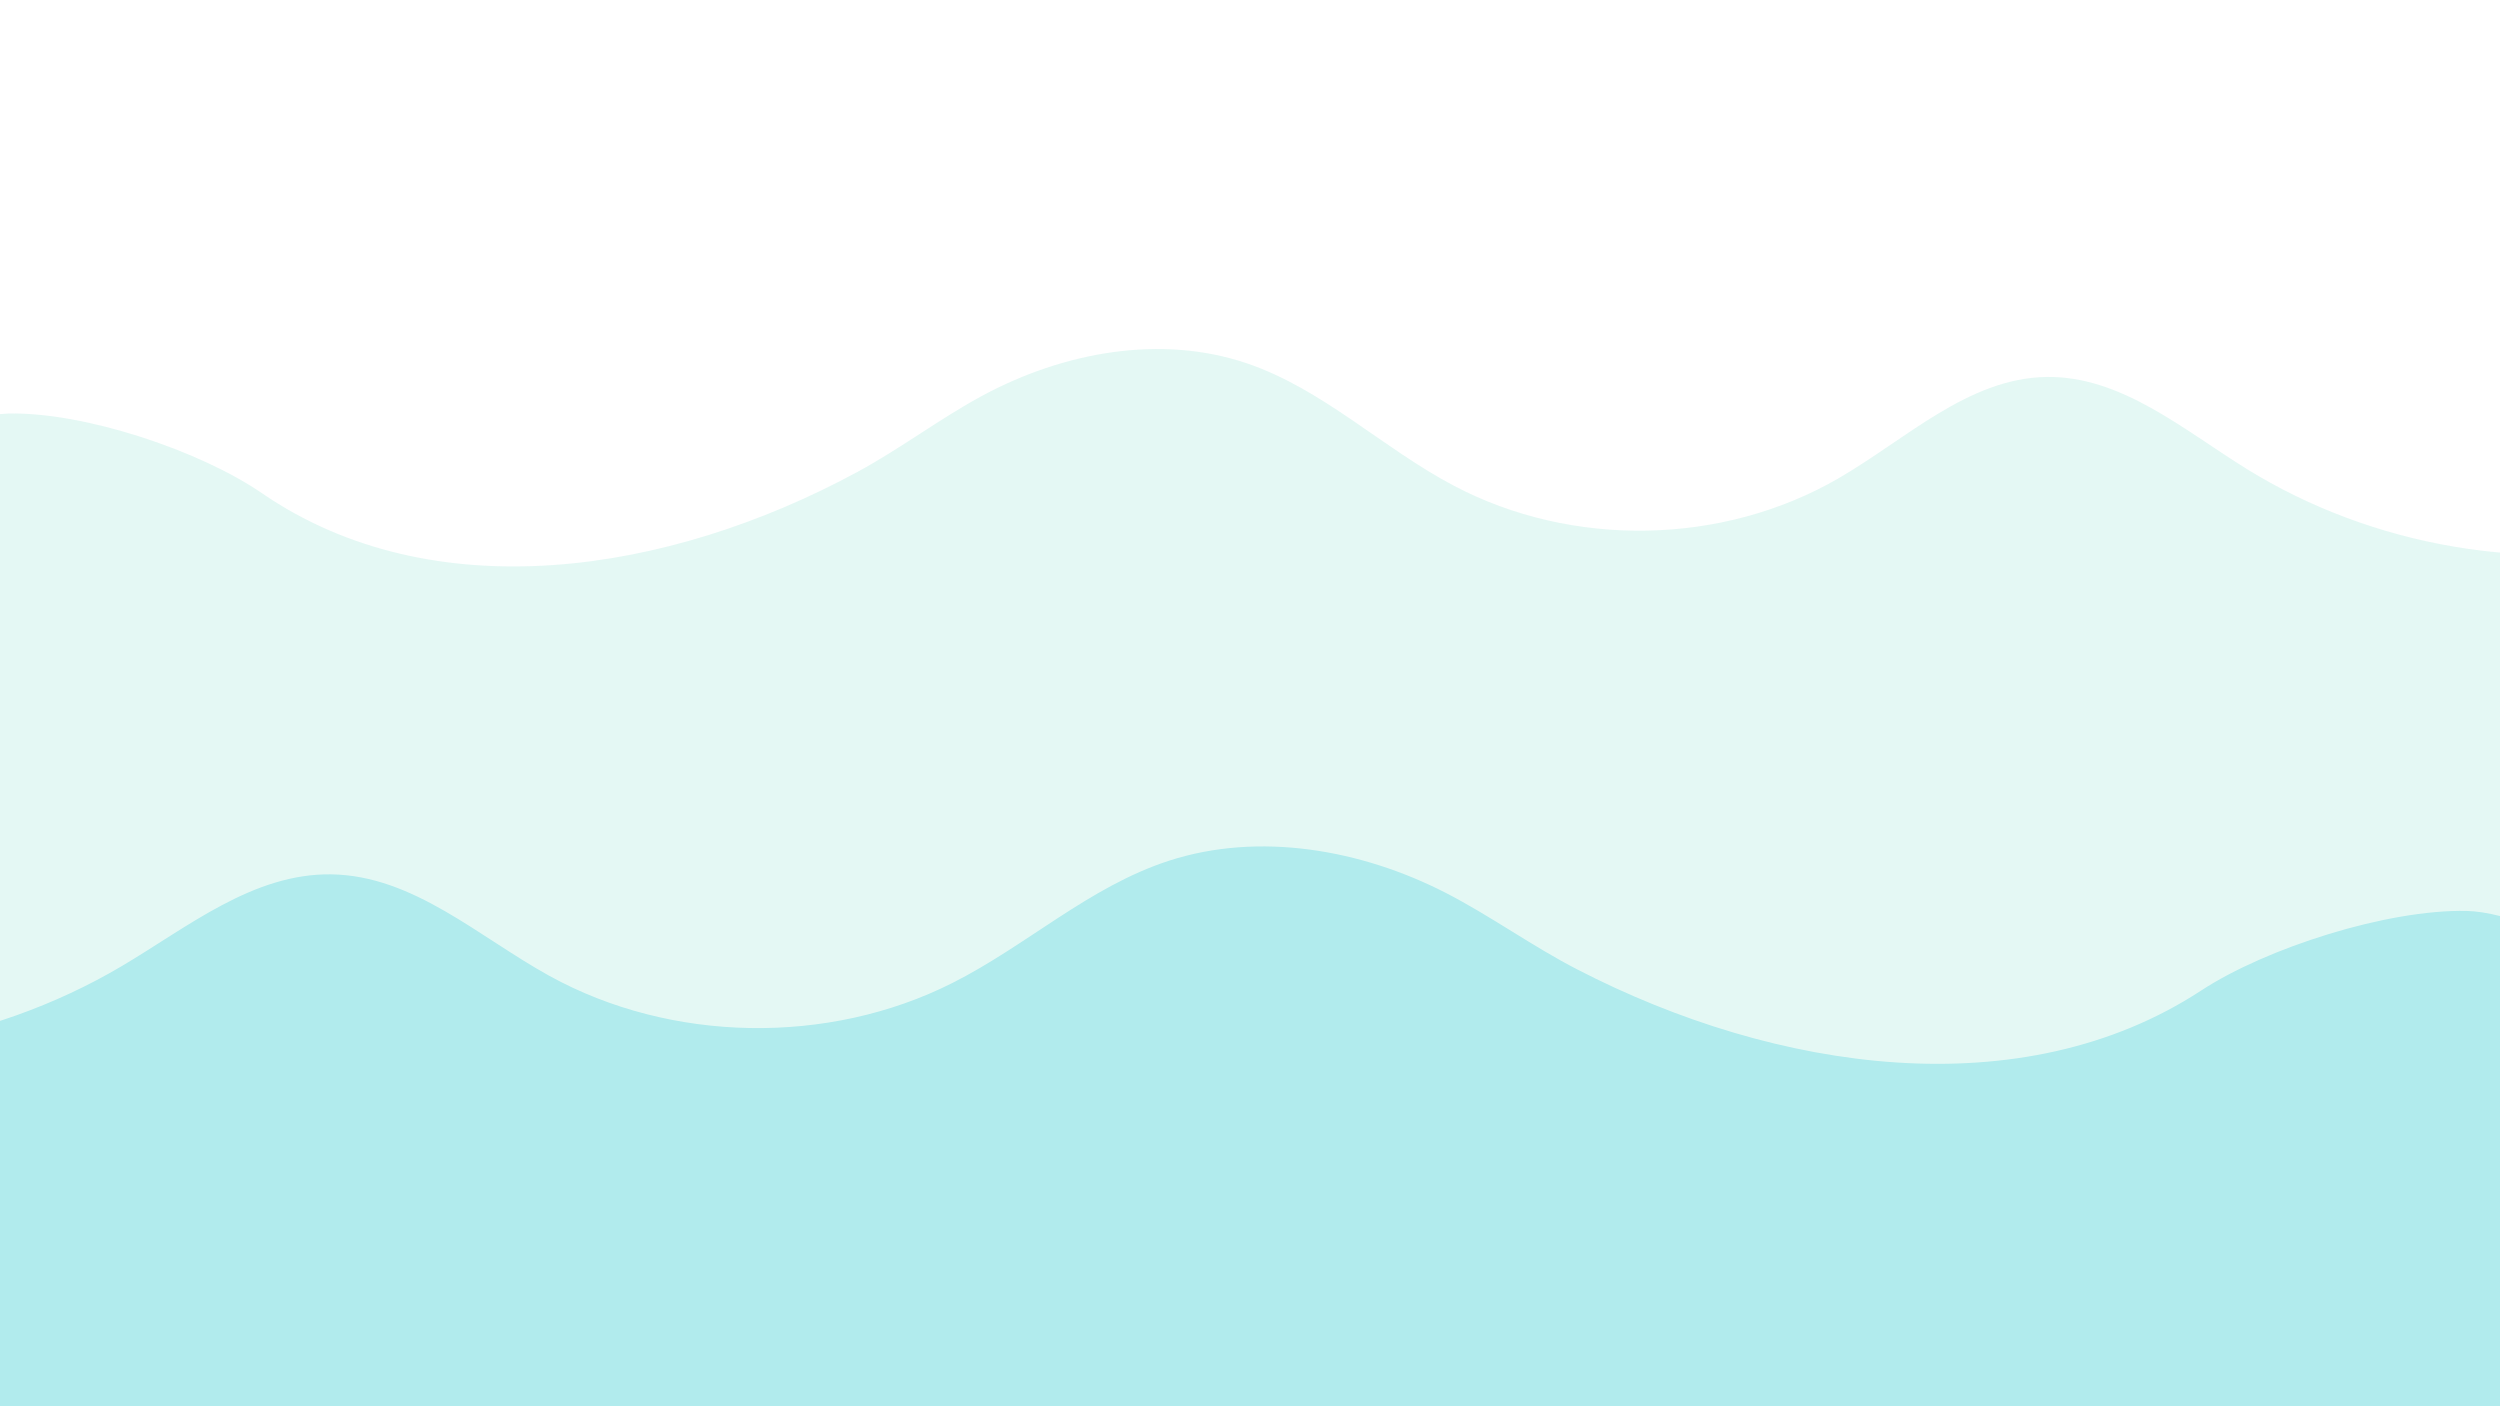 <svg id="Layer_1" data-name="Layer 1" xmlns="http://www.w3.org/2000/svg" xmlns:xlink="http://www.w3.org/1999/xlink" width="1920" height="1080" viewBox="0 0 1920 1080"><defs><style>.cls-1{fill:none;}.cls-2{opacity:0.31;}.cls-3{clip-path:url(#clip-path);}.cls-4{fill:#a9e8dc;}.cls-5{fill:#02bec4;}</style><clipPath id="clip-path"><rect class="cls-1" width="1920" height="1080"/></clipPath></defs><title>waves6</title><g class="cls-2"><g class="cls-3"><path class="cls-4" d="M2054.9,415.9c-111.5,24.8-232.4,4.3-329.5-55.8-48.7-30.2-96.5-71.5-153.8-70.6-60.1,1-107.8,47.9-159.9,78-88.9,51.4-204.3,53.5-295.2,5.5-54.5-28.7-100.3-74-158.7-93.9-66.4-22.6-141.2-8.6-203,24.6-33.2,17.9-63.4,41-96.6,58.9-145.8,78.9-325.9,106.1-457,16.2C153.3,345.9,64.5,316.3,6.4,317.6s-195,83.9-212.9,139.2L-125.1,756l-20.6,309H2055Z"/><path class="cls-5" d="M-251.9,797.9C-135,822.7-8.4,802.2,93.3,742.1c51.1-30.2,101.1-71.5,161.2-70.6,63,1,112.9,47.9,167.5,78,93.2,51.4,214.1,53.5,309.3,5.5,57.1-28.7,105.1-74,166.3-93.9,69.5-22.6,148-8.6,212.7,24.6,34.8,17.9,66.4,41,101.2,58.9,152.8,78.9,341.4,106.1,478.9,16.2,50.2-32.9,143.2-62.5,204-61.2s204.4,83.9,223.1,139.2L2032.3,1138l21.5,309H-252Z"/></g></g></svg>
